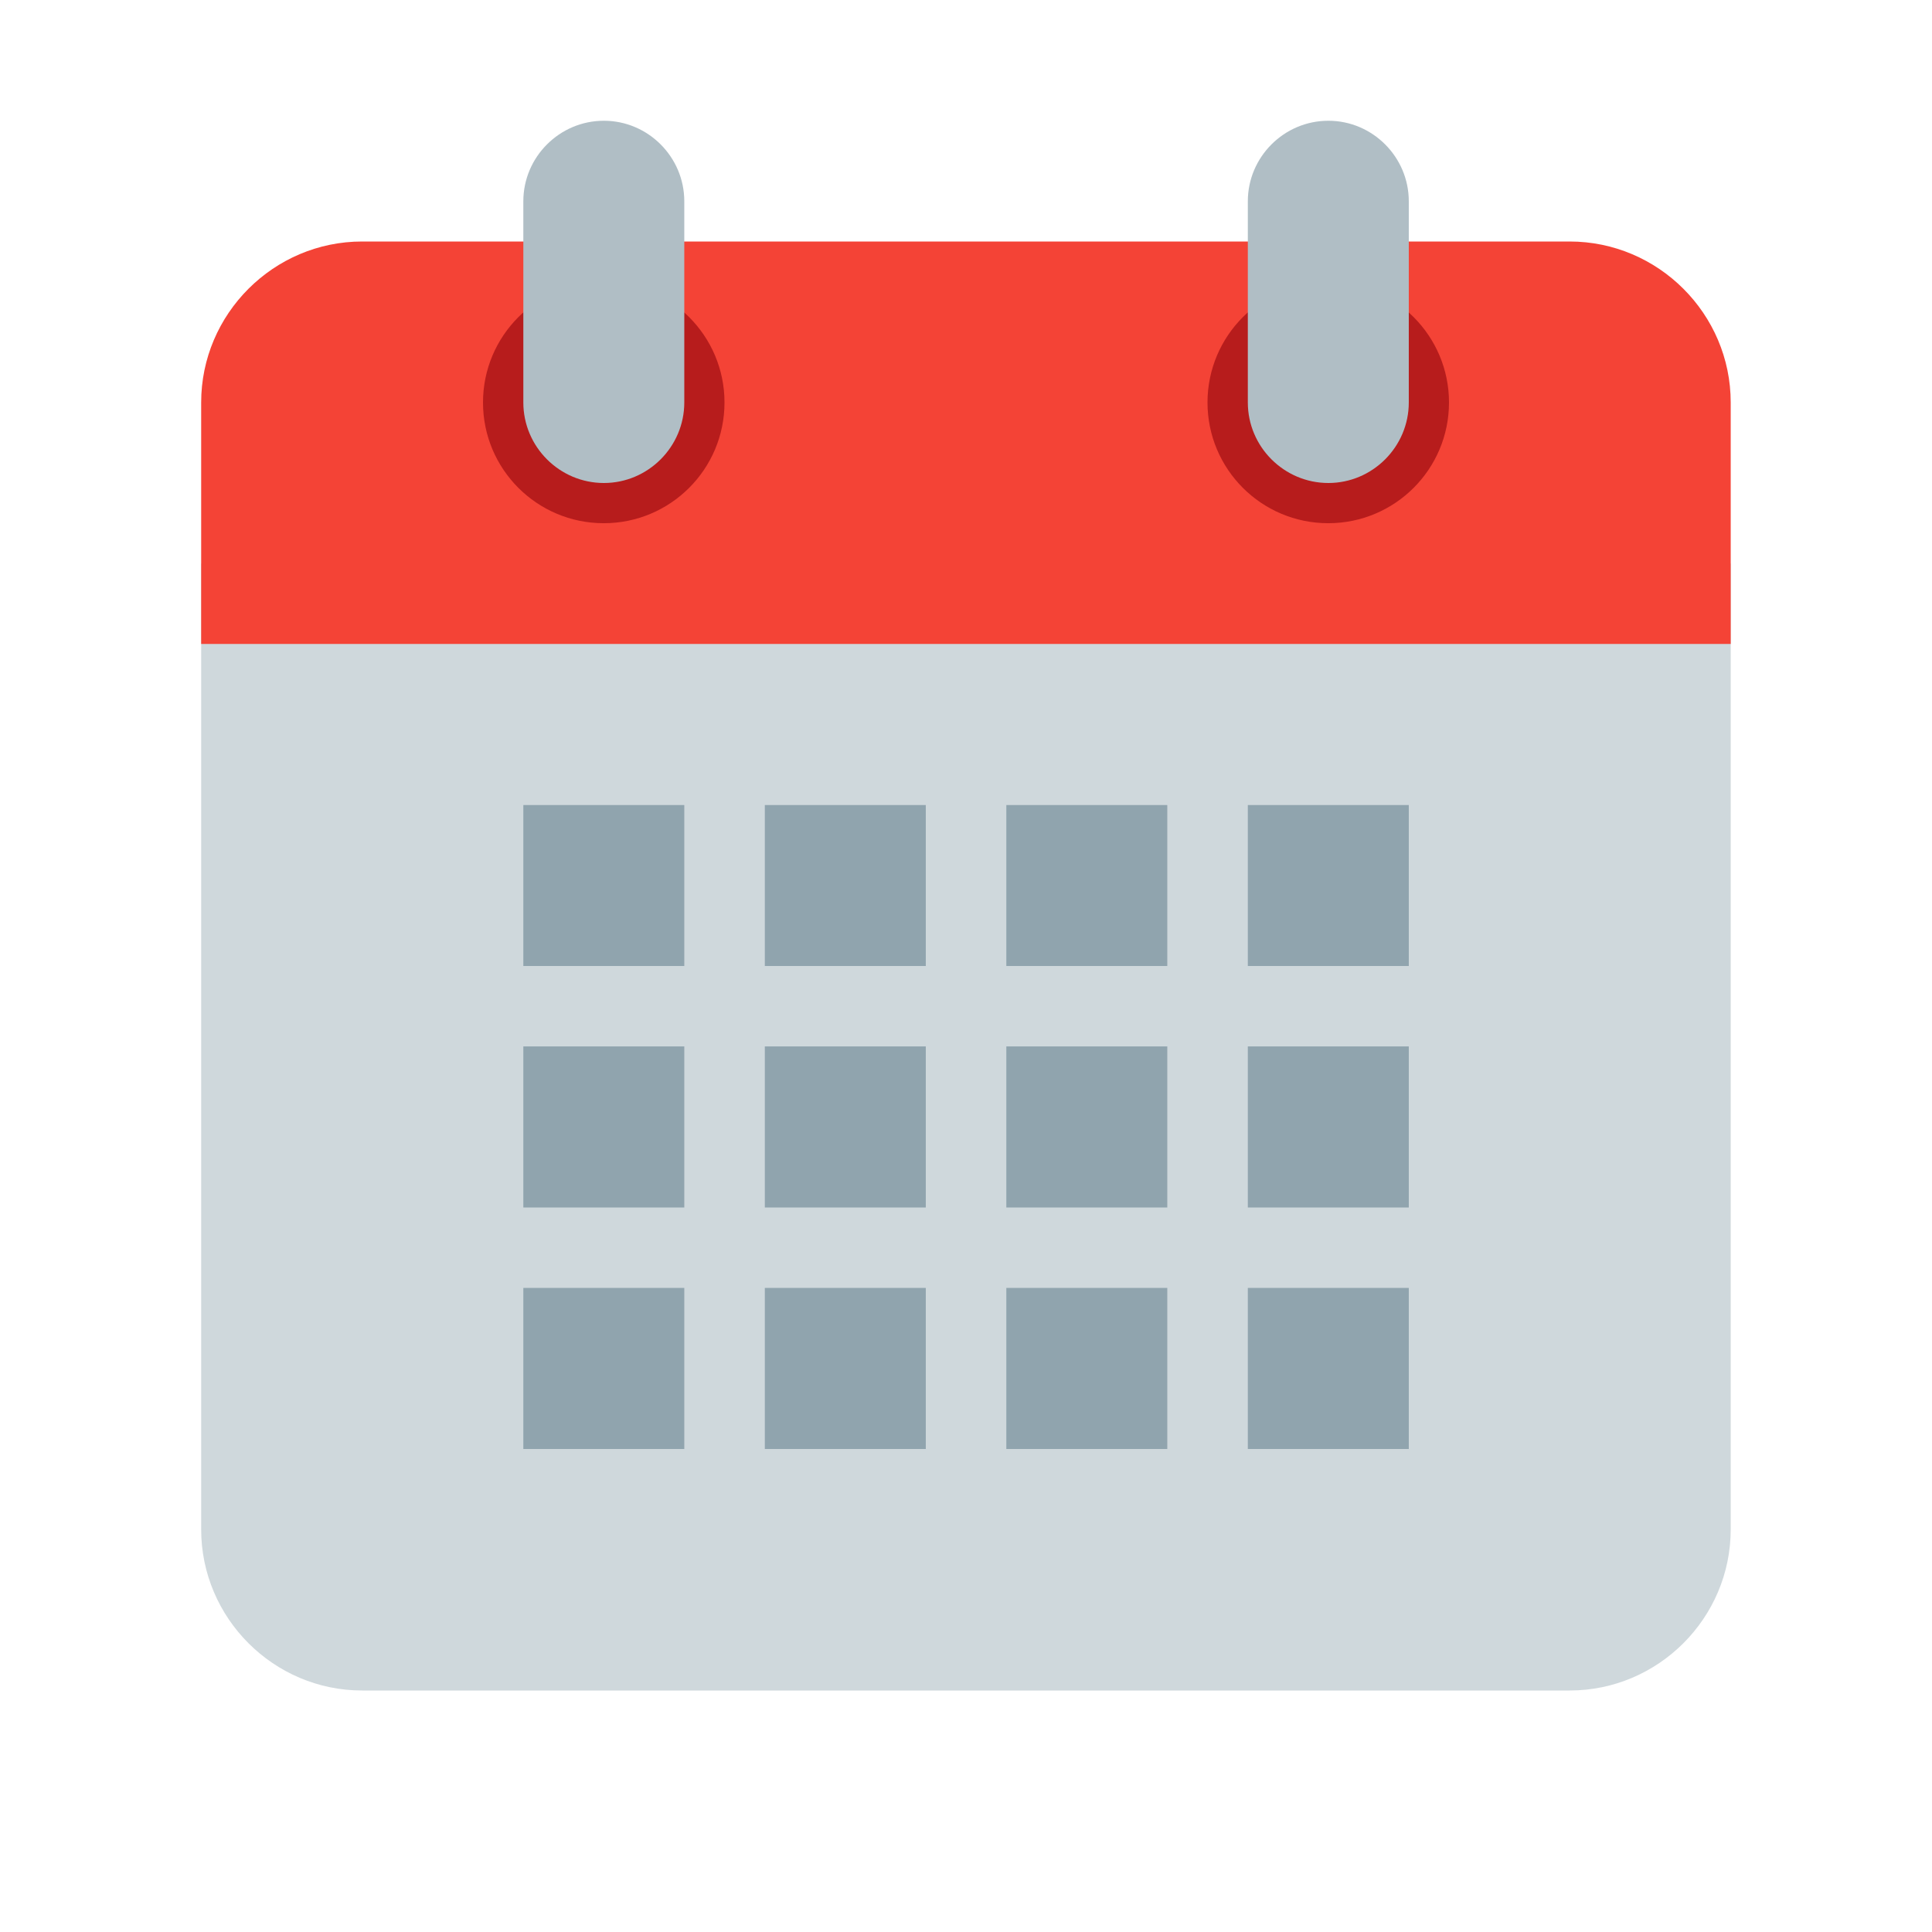 <svg width="16" height="16" viewBox="0 0 16 16" fill="none" xmlns="http://www.w3.org/2000/svg">
<path d="M1.666 12.666V4.667H14.333V12.666C14.333 13.4 13.733 14 12.999 14H2.999C2.266 14 1.666 13.4 1.666 12.666Z" fill="#CFD8DC"/>
<path d="M14.333 3.333V5.333H1.666V3.333C1.666 2.6 2.266 2 2.999 2H12.999C13.733 2 14.333 2.6 14.333 3.333Z" fill="#F44336"/>
<path d="M11 4.333C11.552 4.333 12 3.886 12 3.333C12 2.781 11.552 2.333 11 2.333C10.448 2.333 10 2.781 10 3.333C10 3.886 10.448 4.333 11 4.333Z" fill="#B71C1C"/>
<path d="M5 4.333C5.552 4.333 6 3.886 6 3.333C6 2.781 5.552 2.333 5 2.333C4.448 2.333 4 2.781 4 3.333C4 3.886 4.448 4.333 5 4.333Z" fill="#B71C1C"/>
<path d="M11.001 1C10.634 1 10.334 1.3 10.334 1.667V3.333C10.334 3.7 10.634 4 11.001 4C11.367 4 11.667 3.7 11.667 3.333V1.667C11.667 1.3 11.367 1 11.001 1ZM5.001 1C4.634 1 4.334 1.3 4.334 1.667V3.333C4.334 3.7 4.634 4 5.001 4C5.367 4 5.667 3.7 5.667 3.333V1.667C5.667 1.3 5.367 1 5.001 1Z" fill="#B0BEC5"/>
<path d="M4.334 6.667H5.667V8H4.334V6.667ZM6.334 6.667H7.667V8H6.334V6.667ZM8.334 6.667H9.667V8H8.334V6.667ZM10.334 6.667H11.667V8H10.334V6.667ZM4.334 8.666H5.667V10H4.334V8.666ZM6.334 8.666H7.667V10H6.334V8.666ZM8.334 8.666H9.667V10H8.334V8.666ZM10.334 8.666H11.667V10H10.334V8.666ZM4.334 10.666H5.667V12H4.334V10.666ZM6.334 10.666H7.667V12H6.334V10.666ZM8.334 10.666H9.667V12H8.334V10.666ZM10.334 10.666H11.667V12H10.334V10.666Z" fill="#90A4AE"/>
</svg>
